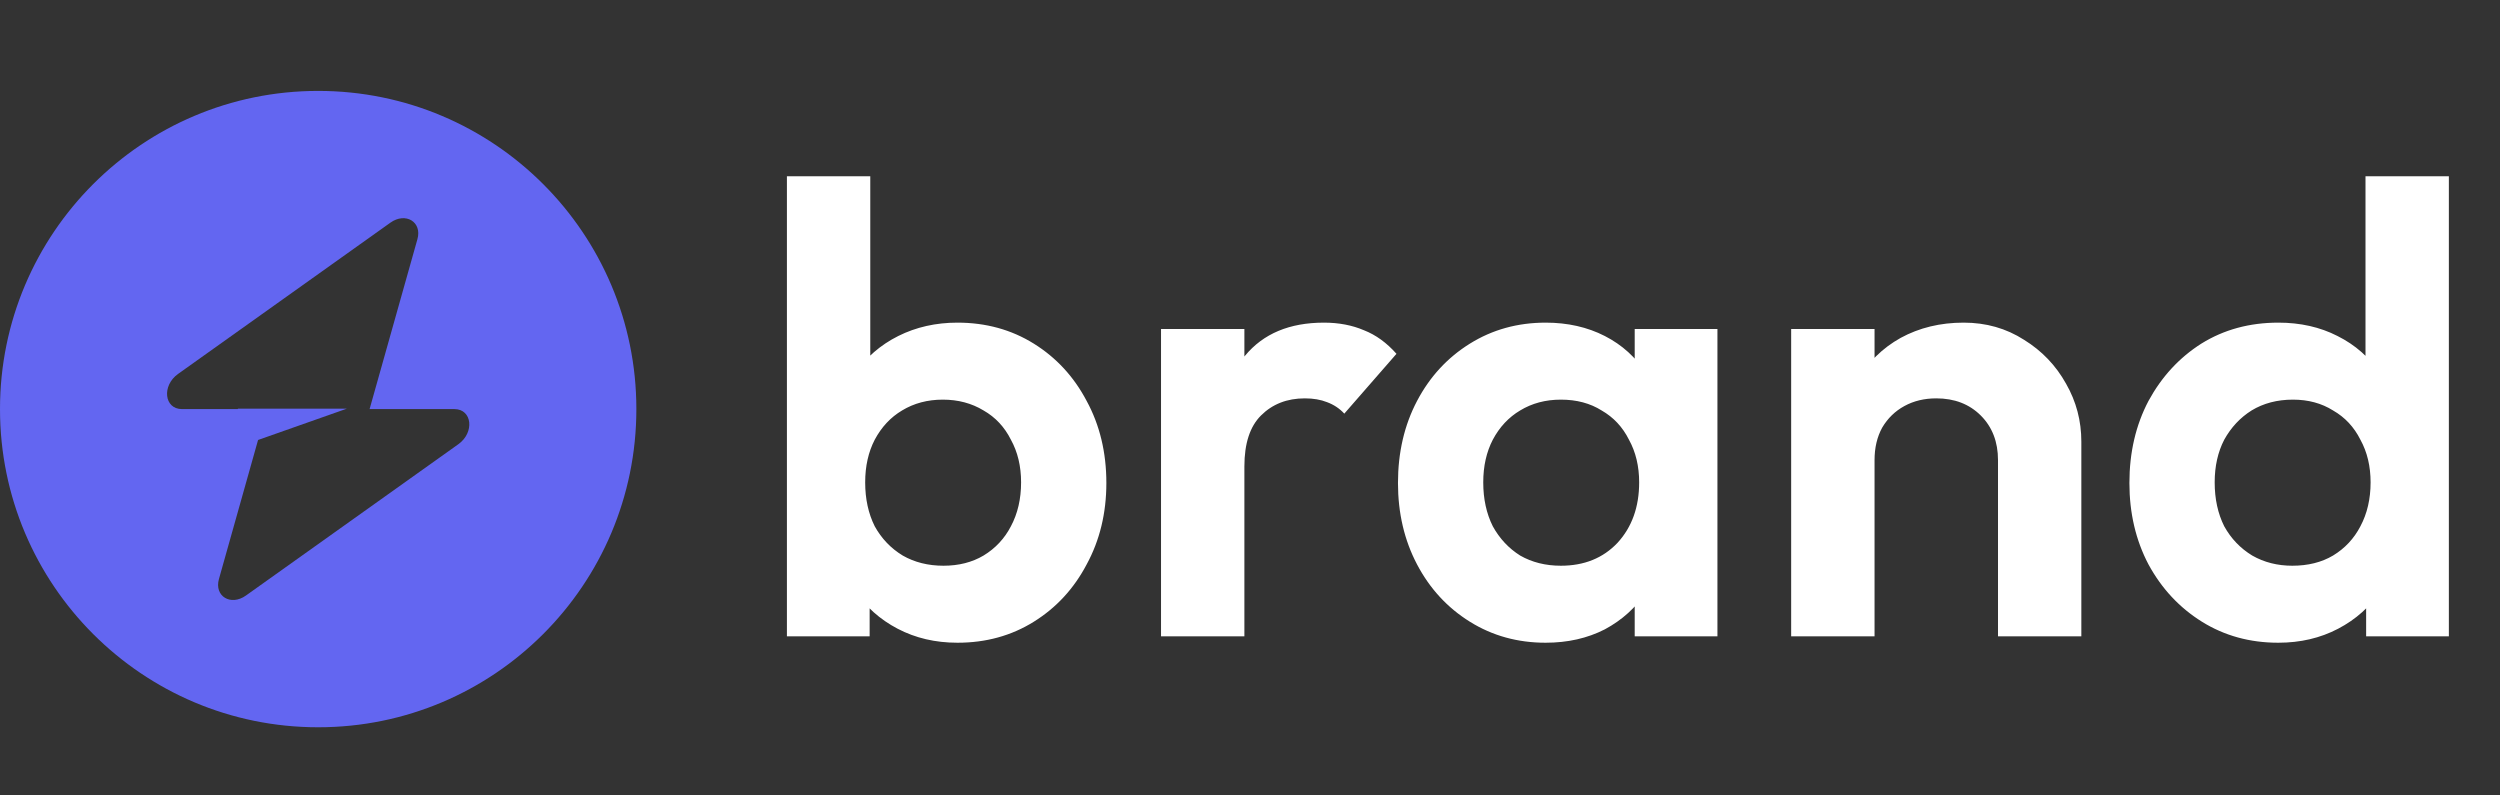 <svg width="110" height="35" viewBox="0 0 110 35" fill="none" xmlns="http://www.w3.org/2000/svg">
<rect x="0" y="0" width="110" height="35" fill="#333333" stroke="none"/>
<path d="M42.128 28.28C41.157 28.28 40.28 28.075 39.496 27.664C38.712 27.253 38.087 26.693 37.62 25.984C37.153 25.275 36.901 24.481 36.864 23.604V18.788C36.901 17.911 37.153 17.127 37.62 16.436C38.105 15.727 38.74 15.176 39.524 14.784C40.308 14.392 41.176 14.196 42.128 14.196C43.379 14.196 44.499 14.504 45.488 15.12C46.477 15.736 47.252 16.576 47.812 17.64C48.391 18.704 48.68 19.908 48.68 21.252C48.68 22.577 48.391 23.772 47.812 24.836C47.252 25.9 46.477 26.74 45.488 27.356C44.499 27.972 43.379 28.28 42.128 28.28ZM34.624 28V7.756H38.292V17.808L37.676 21.056L38.264 24.36V28H34.624ZM41.512 24.892C42.184 24.892 42.772 24.743 43.276 24.444C43.799 24.127 44.2 23.697 44.48 23.156C44.779 22.596 44.928 21.952 44.928 21.224C44.928 20.515 44.779 19.889 44.48 19.348C44.2 18.788 43.799 18.359 43.276 18.06C42.753 17.743 42.156 17.584 41.484 17.584C40.812 17.584 40.215 17.743 39.692 18.06C39.188 18.359 38.787 18.788 38.488 19.348C38.208 19.889 38.068 20.515 38.068 21.224C38.068 21.952 38.208 22.596 38.488 23.156C38.787 23.697 39.197 24.127 39.72 24.444C40.243 24.743 40.84 24.892 41.512 24.892ZM51.085 28V14.476H54.753V28H51.085ZM54.753 20.524L53.325 19.572C53.493 17.911 53.978 16.604 54.781 15.652C55.584 14.681 56.741 14.196 58.253 14.196C58.906 14.196 59.494 14.308 60.017 14.532C60.54 14.737 61.016 15.083 61.445 15.568L59.149 18.2C58.944 17.976 58.692 17.808 58.393 17.696C58.113 17.584 57.786 17.528 57.413 17.528C56.629 17.528 55.985 17.78 55.481 18.284C54.996 18.769 54.753 19.516 54.753 20.524ZM68.007 28.28C66.775 28.28 65.664 27.972 64.675 27.356C63.685 26.74 62.911 25.9 62.351 24.836C61.791 23.772 61.511 22.577 61.511 21.252C61.511 19.908 61.791 18.704 62.351 17.64C62.911 16.576 63.685 15.736 64.675 15.12C65.664 14.504 66.775 14.196 68.007 14.196C68.977 14.196 69.845 14.392 70.611 14.784C71.376 15.176 71.983 15.727 72.431 16.436C72.897 17.127 73.149 17.911 73.187 18.788V23.66C73.149 24.556 72.897 25.349 72.431 26.04C71.983 26.731 71.376 27.281 70.611 27.692C69.845 28.084 68.977 28.28 68.007 28.28ZM68.679 24.892C69.705 24.892 70.536 24.556 71.171 23.884C71.805 23.193 72.123 22.307 72.123 21.224C72.123 20.515 71.973 19.889 71.675 19.348C71.395 18.788 70.993 18.359 70.471 18.06C69.967 17.743 69.369 17.584 68.679 17.584C68.007 17.584 67.409 17.743 66.887 18.06C66.383 18.359 65.981 18.788 65.683 19.348C65.403 19.889 65.263 20.515 65.263 21.224C65.263 21.952 65.403 22.596 65.683 23.156C65.981 23.697 66.383 24.127 66.887 24.444C67.409 24.743 68.007 24.892 68.679 24.892ZM71.927 28V24.36L72.515 21.056L71.927 17.808V14.476H75.567V28H71.927ZM87.912 28V20.244C87.912 19.441 87.659 18.788 87.156 18.284C86.651 17.78 85.998 17.528 85.195 17.528C84.673 17.528 84.206 17.64 83.796 17.864C83.385 18.088 83.058 18.405 82.816 18.816C82.591 19.227 82.48 19.703 82.48 20.244L81.052 19.516C81.052 18.452 81.275 17.528 81.724 16.744C82.19 15.941 82.825 15.316 83.627 14.868C84.449 14.42 85.373 14.196 86.4 14.196C87.389 14.196 88.275 14.448 89.059 14.952C89.844 15.437 90.46 16.081 90.907 16.884C91.356 17.668 91.579 18.517 91.579 19.432V28H87.912ZM78.811 28V14.476H82.48V28H78.811ZM100.246 28.28C98.996 28.28 97.876 27.972 96.886 27.356C95.897 26.74 95.113 25.9 94.534 24.836C93.974 23.772 93.694 22.577 93.694 21.252C93.694 19.908 93.974 18.704 94.534 17.64C95.113 16.576 95.888 15.736 96.858 15.12C97.847 14.504 98.977 14.196 100.246 14.196C101.217 14.196 102.085 14.392 102.85 14.784C103.634 15.176 104.259 15.727 104.726 16.436C105.211 17.127 105.473 17.911 105.51 18.788V23.604C105.473 24.481 105.221 25.275 104.754 25.984C104.287 26.693 103.662 27.253 102.878 27.664C102.094 28.075 101.217 28.28 100.246 28.28ZM100.862 24.892C101.553 24.892 102.15 24.743 102.654 24.444C103.177 24.127 103.578 23.697 103.858 23.156C104.157 22.596 104.306 21.952 104.306 21.224C104.306 20.515 104.157 19.889 103.858 19.348C103.578 18.788 103.177 18.359 102.654 18.06C102.15 17.743 101.562 17.584 100.89 17.584C100.199 17.584 99.593 17.743 99.07 18.06C98.566 18.377 98.165 18.807 97.866 19.348C97.586 19.889 97.446 20.515 97.446 21.224C97.446 21.952 97.586 22.596 97.866 23.156C98.165 23.697 98.576 24.127 99.098 24.444C99.621 24.743 100.209 24.892 100.862 24.892ZM107.75 28H104.11V24.36L104.698 21.056L104.082 17.808V7.756H107.75V28Z" fill="white"/>
<path fill-rule="evenodd" clip-rule="evenodd" d="M14 32C21.732 32 28 25.732 28 18C28 10.268 21.732 4 14 4C6.268 4 0 10.268 0 18C0 25.732 6.268 32 14 32ZM18.367 10.522C18.58 9.767 17.847 9.32 17.178 9.797L7.835 16.453C7.109 16.97 7.224 18 8.007 18H10.467V17.981H15.262L11.355 19.359L9.633 25.478C9.42 26.233 10.153 26.68 10.822 26.203L20.165 19.547C20.891 19.03 20.776 18 19.993 18H16.262L18.367 10.522Z" fill="#6366F1"/>
</svg>
